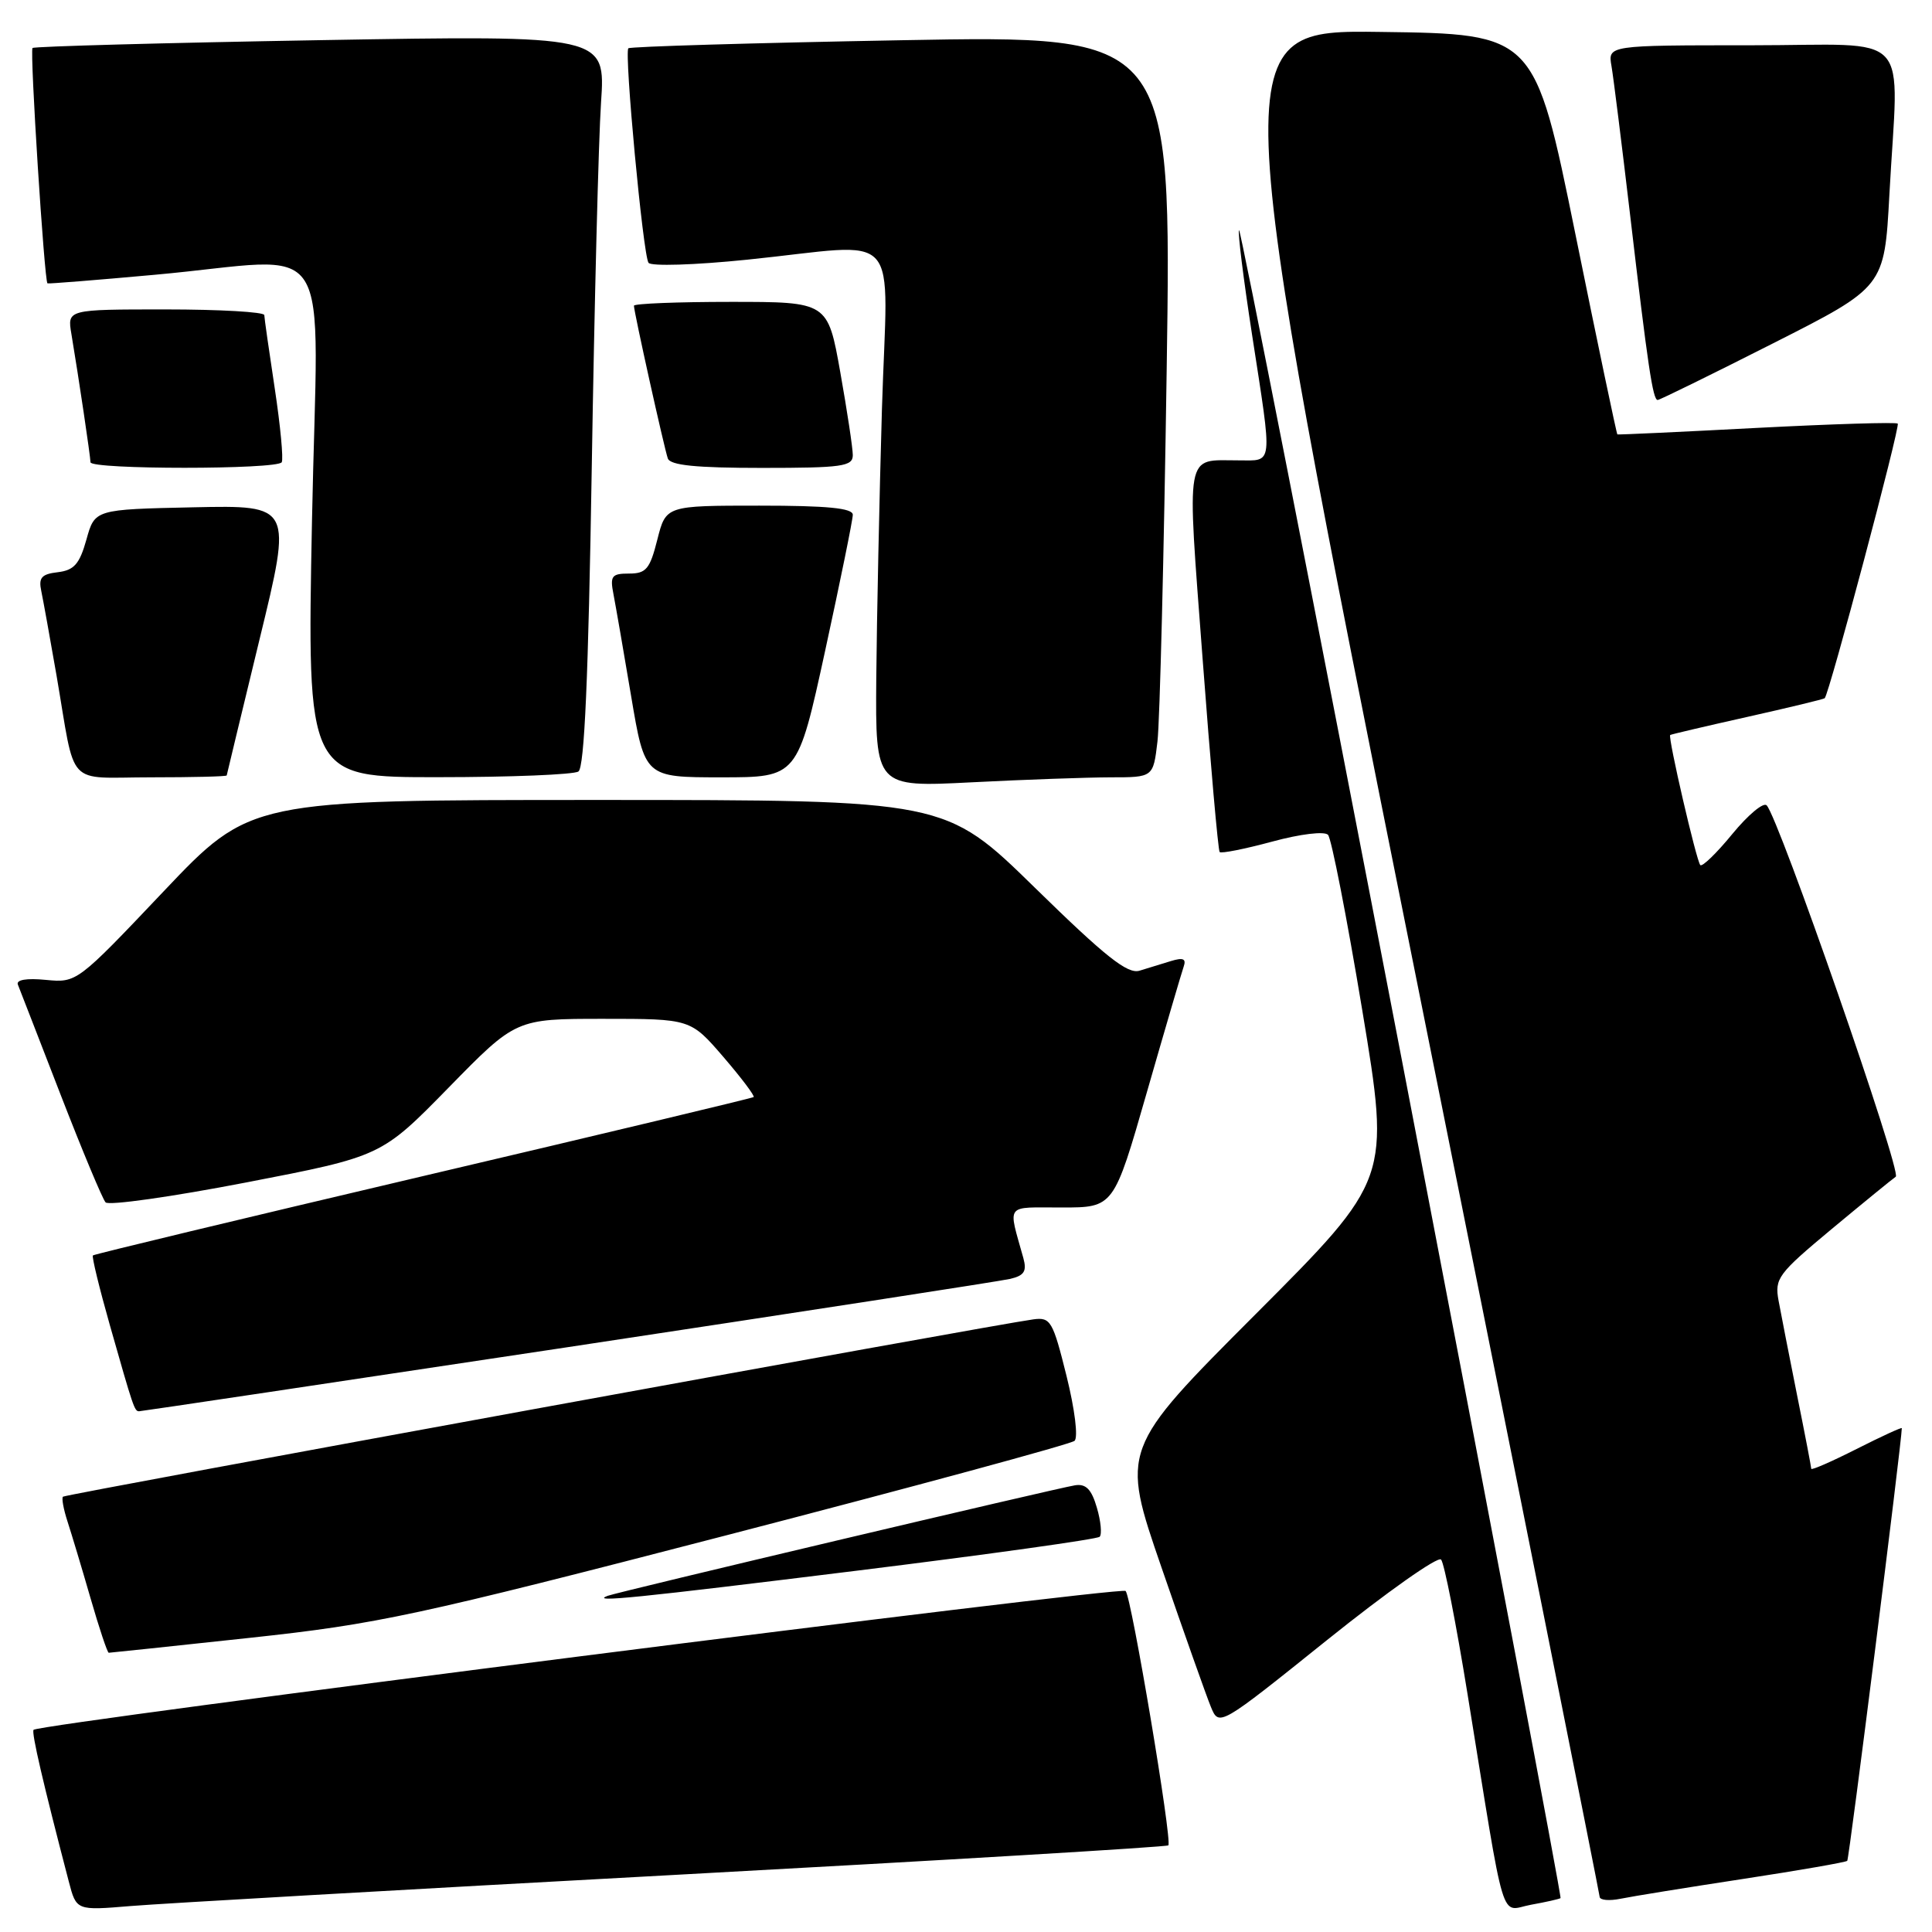 <?xml version="1.0" encoding="UTF-8" standalone="no"?>
<!DOCTYPE svg PUBLIC "-//W3C//DTD SVG 1.1//EN" "http://www.w3.org/Graphics/SVG/1.1/DTD/svg11.dtd" >
<svg xmlns="http://www.w3.org/2000/svg" xmlns:xlink="http://www.w3.org/1999/xlink" version="1.1" viewBox="0 0 256 256">
 <g >
 <path fill="currentColor"
d=" M 89.46 248.43 C 125.19 246.49 154.60 244.73 154.81 244.52 C 155.36 243.97 149.93 211.64 149.15 210.81 C 148.55 210.18 5.26 228.40 4.45 229.21 C 4.14 229.53 5.72 236.32 9.12 249.33 C 10.12 253.16 10.12 253.16 17.31 252.56 C 21.26 252.23 53.73 250.37 89.46 248.43 Z  M 206.78 251.51 C 206.93 251.38 197.49 201.52 185.80 140.70 C 174.10 79.89 164.37 30.29 164.18 30.49 C 163.98 30.68 164.76 36.94 165.91 44.39 C 168.64 62.08 168.76 61.00 164.08 61.00 C 156.95 61.00 157.25 59.32 159.35 87.27 C 160.39 101.15 161.41 112.68 161.61 112.90 C 161.81 113.12 164.93 112.50 168.56 111.52 C 172.31 110.50 175.50 110.12 175.97 110.62 C 176.42 111.10 178.47 121.57 180.51 133.88 C 184.22 156.26 184.22 156.26 166.36 174.15 C 148.50 192.04 148.50 192.04 153.93 207.77 C 156.91 216.42 159.84 224.69 160.44 226.15 C 161.53 228.80 161.53 228.80 175.86 217.30 C 183.75 210.97 190.53 206.18 190.95 206.65 C 191.37 207.12 192.95 215.15 194.46 224.50 C 199.59 256.18 198.68 253.15 202.86 252.39 C 204.86 252.03 206.63 251.63 206.78 251.51 Z  M 230.96 248.97 C 238.36 247.84 244.58 246.76 244.77 246.57 C 245.02 246.32 251.98 191.11 252.00 189.24 C 252.00 189.09 249.30 190.33 246.00 192.00 C 242.70 193.67 240.00 194.85 240.00 194.62 C 240.00 194.40 239.16 190.01 238.12 184.86 C 237.09 179.71 235.99 174.08 235.67 172.35 C 235.13 169.40 235.58 168.79 242.71 162.85 C 246.91 159.36 250.73 156.24 251.20 155.92 C 252.03 155.36 235.68 108.32 234.09 106.71 C 233.66 106.27 231.62 107.98 229.54 110.51 C 227.47 113.04 225.56 114.89 225.30 114.63 C 224.79 114.12 220.98 97.66 221.31 97.39 C 221.41 97.31 226.00 96.23 231.50 95.00 C 237.00 93.77 241.63 92.65 241.78 92.52 C 242.37 92.00 251.82 56.48 251.46 56.13 C 251.25 55.92 242.85 56.18 232.79 56.70 C 222.73 57.23 214.42 57.62 214.31 57.56 C 214.21 57.51 211.70 45.55 208.74 30.98 C 203.35 4.50 203.35 4.50 182.90 4.23 C 162.45 3.96 162.45 3.96 187.18 127.23 C 200.78 195.03 211.93 250.87 211.96 251.33 C 211.98 251.79 213.24 251.90 214.75 251.59 C 216.26 251.28 223.56 250.10 230.96 248.97 Z  M 33.12 217.02 C 50.08 215.19 54.97 214.14 96.50 203.37 C 121.25 196.95 141.90 191.35 142.38 190.92 C 142.88 190.48 142.42 186.75 141.32 182.32 C 139.51 175.04 139.21 174.52 136.94 174.82 C 131.62 175.53 8.67 197.99 8.34 198.32 C 8.15 198.52 8.42 199.99 8.94 201.59 C 9.46 203.19 10.84 207.76 11.99 211.75 C 13.14 215.74 14.23 219.00 14.41 219.00 C 14.59 219.00 23.01 218.11 33.12 217.02 Z  M 113.81 208.09 C 131.02 205.96 145.38 203.95 145.71 203.63 C 146.03 203.30 145.87 201.56 145.34 199.77 C 144.63 197.33 143.89 196.58 142.44 196.81 C 139.93 197.21 81.82 210.95 80.50 211.46 C 78.15 212.36 84.23 211.75 113.81 208.09 Z  M 75.21 178.51 C 106.17 173.83 132.56 169.76 133.85 169.46 C 135.72 169.02 136.08 168.45 135.60 166.70 C 133.56 159.36 133.07 160.00 140.68 160.00 C 147.58 160.00 147.58 160.00 151.96 144.75 C 154.37 136.36 156.57 128.87 156.84 128.09 C 157.21 127.04 156.78 126.85 155.17 127.34 C 153.98 127.70 152.10 128.28 151.00 128.62 C 149.42 129.11 146.51 126.81 137.12 117.62 C 125.24 106.00 125.24 106.00 79.20 106.00 C 33.17 106.00 33.17 106.00 21.68 118.11 C 10.21 130.21 10.18 130.23 6.07 129.84 C 3.51 129.59 2.11 129.83 2.37 130.47 C 2.59 131.04 5.14 137.57 8.01 145.00 C 10.89 152.43 13.58 158.87 13.99 159.32 C 14.40 159.77 22.79 158.58 32.63 156.68 C 50.53 153.22 50.53 153.22 59.45 144.11 C 68.36 135.00 68.36 135.00 79.93 135.00 C 91.50 135.00 91.50 135.00 95.86 140.06 C 98.25 142.84 100.05 145.23 99.86 145.37 C 99.66 145.51 79.95 150.23 56.05 155.84 C 32.16 161.46 12.47 166.19 12.31 166.35 C 12.15 166.52 13.16 170.67 14.55 175.57 C 17.68 186.59 17.82 187.00 18.43 187.00 C 18.70 187.00 44.25 183.18 75.21 178.51 Z  M 147.16 103.00 C 152.81 103.00 152.81 103.00 153.37 98.25 C 153.68 95.64 154.23 73.51 154.59 49.09 C 155.25 4.67 155.25 4.67 119.47 5.33 C 99.79 5.69 83.50 6.17 83.26 6.40 C 82.70 6.97 85.20 33.73 85.93 34.82 C 86.25 35.30 92.06 35.12 99.00 34.41 C 119.95 32.27 117.60 29.66 116.86 54.25 C 116.52 65.94 116.18 81.98 116.11 89.90 C 116.00 104.31 116.00 104.31 128.75 103.66 C 135.76 103.30 144.05 103.01 147.16 103.00 Z  M 30.04 102.75 C 30.06 102.61 32.02 94.50 34.39 84.72 C 38.72 66.94 38.72 66.94 25.64 67.22 C 12.56 67.50 12.56 67.50 11.45 71.50 C 10.54 74.74 9.82 75.56 7.66 75.82 C 5.50 76.07 5.09 76.55 5.47 78.32 C 5.72 79.52 6.63 84.55 7.49 89.50 C 10.09 104.64 8.57 103.00 20.02 103.00 C 25.51 103.00 30.02 102.89 30.04 102.75 Z  M 76.64 102.23 C 77.44 101.72 77.96 89.77 78.41 62.00 C 78.76 40.27 79.31 18.49 79.64 13.59 C 80.24 4.67 80.24 4.67 42.47 5.32 C 21.69 5.68 4.52 6.15 4.31 6.36 C 3.93 6.73 5.88 37.29 6.29 37.55 C 6.41 37.62 12.80 37.11 20.50 36.41 C 44.91 34.21 42.10 29.82 41.34 69.00 C 40.68 103.00 40.68 103.00 58.09 102.98 C 67.66 102.98 76.01 102.64 76.64 102.23 Z  M 109.34 86.21 C 111.35 76.97 113.00 68.87 113.00 68.21 C 113.00 67.33 109.62 67.00 100.62 67.00 C 88.24 67.00 88.24 67.00 87.10 71.50 C 86.12 75.39 85.62 76.00 83.36 76.00 C 81.05 76.00 80.81 76.31 81.29 78.75 C 81.58 80.26 82.64 86.34 83.63 92.25 C 85.44 103.00 85.44 103.00 95.56 103.00 C 105.68 103.00 105.68 103.00 109.34 86.21 Z  M 37.33 61.25 C 37.57 60.84 37.16 56.45 36.41 51.50 C 35.66 46.55 35.03 42.16 35.02 41.75 C 35.01 41.34 29.13 41.00 21.95 41.00 C 8.91 41.00 8.91 41.00 9.46 44.25 C 10.42 49.98 11.98 60.48 11.99 61.25 C 12.00 62.23 36.75 62.23 37.33 61.25 Z  M 113.00 60.31 C 113.00 59.38 112.25 54.43 111.34 49.31 C 109.68 40.00 109.68 40.00 96.84 40.00 C 89.78 40.00 84.00 40.23 84.00 40.51 C 84.00 41.33 88.01 59.38 88.49 60.75 C 88.82 61.66 92.25 62.00 100.97 62.00 C 111.60 62.00 113.00 61.80 113.00 60.31 Z  M 234.91 45.51 C 249.69 38.03 249.69 38.03 250.35 25.86 C 251.55 3.53 253.83 6.00 232.03 6.00 C 213.05 6.00 213.05 6.00 213.53 8.75 C 213.79 10.26 214.90 19.15 216.00 28.50 C 218.35 48.56 219.01 53.00 219.65 53.00 C 219.91 53.00 226.78 49.63 234.91 45.51 Z "/>
</g>
</svg>